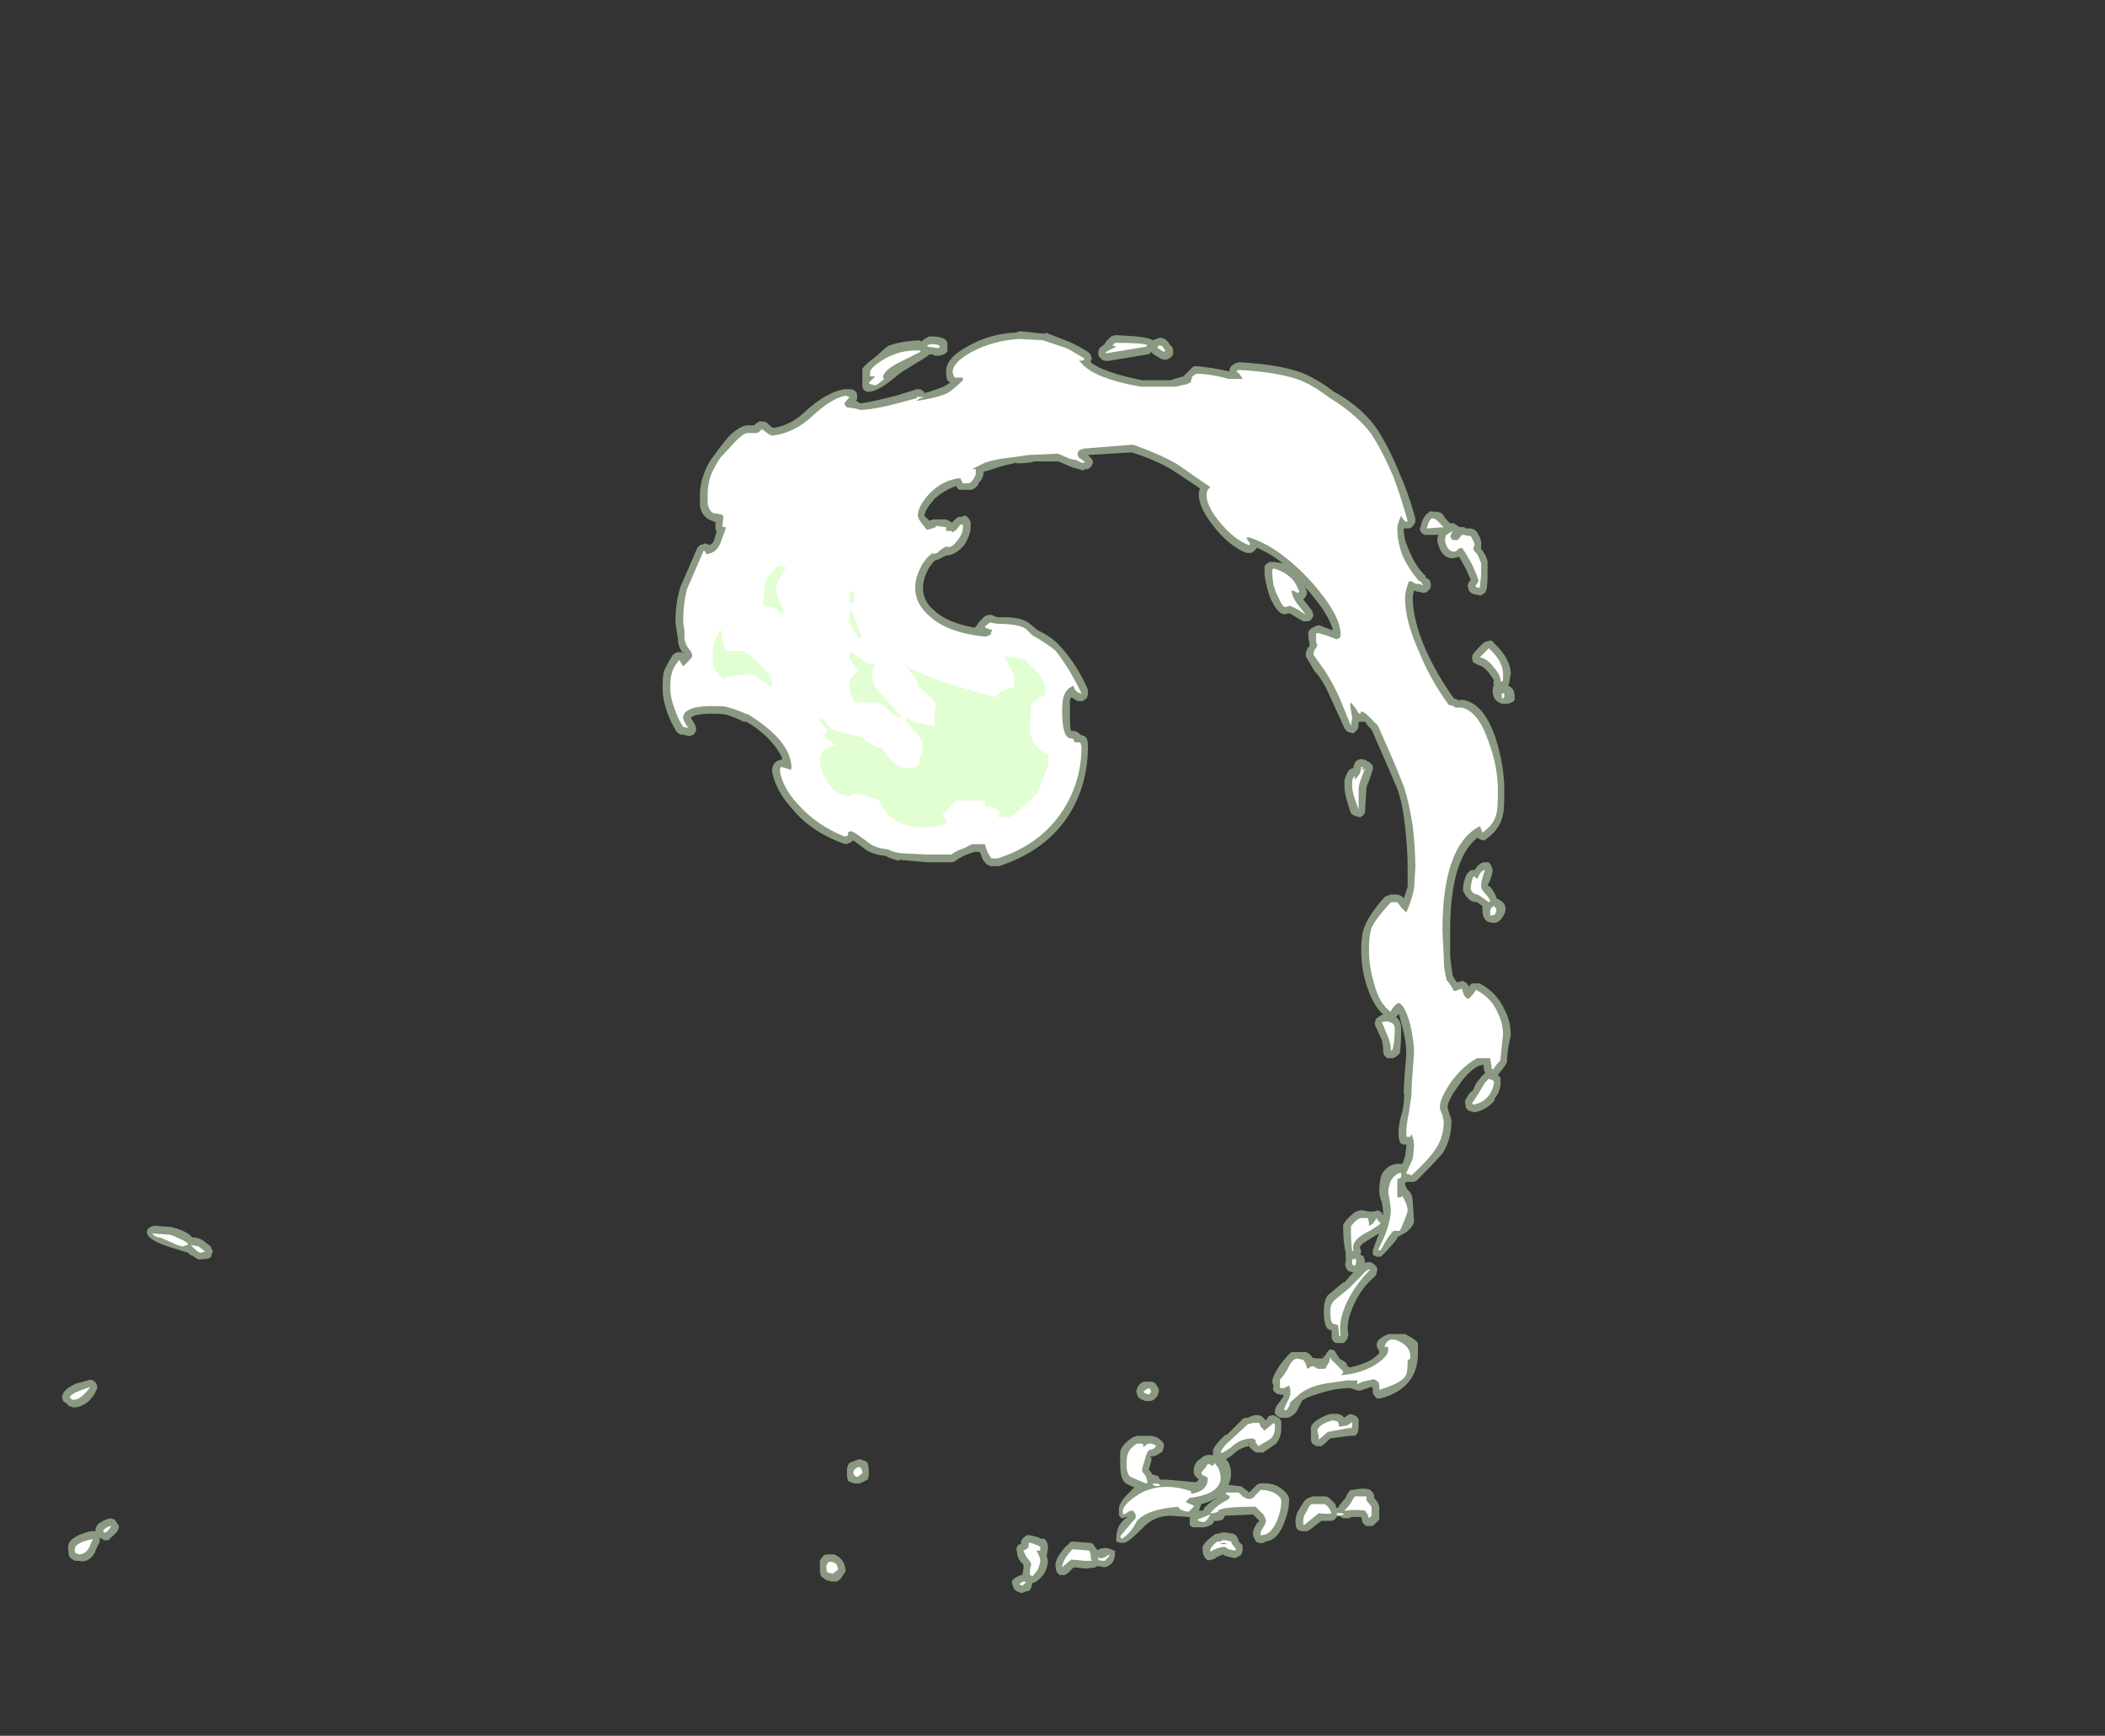 <?xml version="1.0" encoding="UTF-8" standalone="no"?>
<svg xmlns:ffdec="https://www.free-decompiler.com/flash" xmlns:xlink="http://www.w3.org/1999/xlink" ffdec:objectType="frame" height="471.35px" width="571.55px" xmlns="http://www.w3.org/2000/svg">
  <rect width="100%" height="100%" fill="#333333" stroke="none"/>
  <g transform="matrix(1.0, 0.0, 0.0, 1.0, 201.25, 410.2)">
    <use ffdec:characterId="1555" height="48.95" transform="matrix(7.0, 0.0, 0.0, 7.0, -184.45, -320.25)" width="56.35" xlink:href="#shape0"/>
  </g>
  <defs>
    <g id="shape0" transform="matrix(1.0, 0.0, 0.0, 1.0, 26.35, 45.75)">
      <path d="M28.95 -36.75 L28.95 -36.3 Q28.95 -35.85 28.9 -35.7 L28.85 -35.6 Q28.75 -35.55 28.7 -35.5 L28.4 -35.55 Q28.2 -35.65 28.2 -35.8 28.15 -35.9 28.25 -36.05 L28.3 -36.1 28.1 -36.55 27.85 -37.0 27.65 -36.95 Q27.3 -36.9 27.1 -37.3 27.0 -37.55 27.0 -37.65 27.0 -37.75 27.05 -37.85 L26.5 -37.85 Q26.4 -37.9 26.35 -38.0 26.3 -38.1 26.35 -38.15 26.45 -38.6 26.65 -38.7 26.7 -38.8 26.8 -38.75 L27.0 -38.75 27.15 -38.7 27.25 -38.6 27.3 -38.5 27.5 -38.3 27.65 -38.3 Q27.7 -38.25 27.8 -38.2 L27.85 -38.15 Q27.95 -38.15 28.05 -38.15 L28.1 -38.1 28.3 -38.1 28.45 -38.05 28.55 -37.95 Q28.75 -37.6 28.7 -37.45 L28.7 -37.3 28.75 -37.25 Q28.95 -36.95 28.95 -36.8 L28.95 -36.75 M25.55 -40.2 Q25.85 -39.55 26.15 -38.5 L26.15 -38.35 26.1 -38.25 26.05 -38.2 Q26.0 -38.1 25.85 -38.1 L25.7 -38.1 25.7 -38.05 Q25.7 -37.65 25.95 -37.15 26.15 -36.65 26.55 -36.25 L26.55 -36.2 26.7 -36.1 Q26.75 -36.0 26.75 -35.9 26.75 -35.75 26.65 -35.7 26.6 -35.6 26.45 -35.6 L26.25 -35.65 26.2 -35.65 26.1 -35.7 Q26.05 -35.5 26.05 -35.4 26.05 -34.55 26.55 -33.4 27.0 -32.4 27.65 -31.5 27.75 -31.5 27.85 -31.4 L27.85 -31.45 28.0 -31.45 Q28.85 -31.3 29.3 -29.85 29.6 -28.85 29.6 -27.95 29.6 -27.2 29.55 -27.0 29.45 -26.45 28.9 -26.05 28.85 -26.0 28.75 -26.0 28.65 -26.05 28.55 -26.1 27.5 -25.25 27.5 -22.5 L27.5 -21.5 Q27.55 -21.05 27.6 -20.75 L27.75 -20.5 27.8 -20.5 28.0 -20.55 28.15 -20.45 28.25 -20.3 28.25 -20.35 Q28.3 -20.45 28.4 -20.45 L28.65 -20.45 Q29.3 -20.1 29.6 -19.45 29.85 -19.0 29.85 -18.45 L29.75 -17.95 29.7 -17.5 Q29.75 -17.4 29.55 -17.15 L29.35 -16.9 29.45 -16.8 29.45 -16.7 Q29.5 -16.3 29.2 -15.95 L29.25 -15.95 Q28.95 -15.55 28.45 -15.45 L28.25 -15.5 Q28.15 -15.55 28.1 -15.65 L28.1 -15.75 Q28.05 -15.85 28.1 -15.95 28.15 -16.05 28.3 -16.25 L28.35 -16.25 28.45 -16.45 Q28.5 -16.6 28.65 -16.75 28.75 -16.9 28.85 -16.95 L28.85 -17.0 Q28.8 -17.1 28.8 -17.2 L28.8 -17.3 28.6 -17.25 Q28.2 -17.05 27.8 -16.45 27.4 -15.9 27.4 -15.65 L27.45 -15.45 Q27.55 -15.2 27.55 -15.1 27.55 -14.4 27.2 -13.85 26.9 -13.5 26.2 -12.8 L26.1 -12.75 25.8 -12.75 25.75 -12.7 Q25.75 -12.55 25.9 -12.4 26.05 -12.25 26.05 -11.95 L26.1 -11.25 Q26.1 -11.05 25.8 -10.8 L25.45 -10.6 25.45 -10.55 Q25.0 -10.0 24.8 -9.85 L24.65 -9.85 Q24.5 -9.9 24.5 -9.95 L24.5 -10.1 24.7 -10.65 24.75 -10.75 24.65 -10.7 24.25 -10.45 Q24.0 -10.3 24.0 -10.2 L24.05 -10.05 24.05 -10.0 24.0 -9.95 24.15 -9.85 24.2 -9.65 24.2 -9.6 Q24.4 -9.7 24.55 -9.55 L24.65 -9.45 Q24.7 -9.35 24.65 -9.25 24.65 -9.2 24.6 -9.1 24.05 -8.65 23.75 -7.95 23.45 -7.3 23.55 -6.85 23.55 -6.75 23.5 -6.65 23.45 -6.55 23.35 -6.5 L23.1 -6.5 Q23.0 -6.5 22.95 -6.6 22.9 -6.65 22.9 -6.75 L22.9 -7.0 Q22.8 -7.0 22.75 -7.05 22.6 -7.2 22.6 -7.7 22.6 -8.15 22.75 -8.35 L23.35 -8.85 23.4 -8.85 23.75 -9.25 Q23.5 -9.25 23.45 -9.45 23.4 -9.55 23.45 -9.65 23.45 -9.8 23.45 -9.9 23.45 -9.95 23.45 -10.0 23.35 -10.35 23.35 -11.0 23.3 -11.1 23.6 -11.4 23.85 -11.65 24.05 -11.65 L24.1 -11.65 24.35 -11.6 24.55 -11.6 24.7 -11.65 Q24.8 -11.6 24.85 -11.55 L24.9 -11.45 24.9 -11.55 Q24.9 -11.7 24.85 -11.95 24.75 -12.2 24.75 -12.4 24.75 -12.8 24.85 -13.05 25.1 -13.5 25.65 -13.45 L25.75 -13.75 25.8 -14.1 25.8 -14.2 Q25.75 -14.2 25.7 -14.2 25.5 -14.2 25.5 -14.6 L25.5 -14.75 Q25.5 -15.0 25.65 -15.5 25.75 -16.05 25.7 -16.2 25.7 -16.5 25.75 -17.1 L25.8 -17.75 Q25.8 -18.15 25.65 -18.75 L25.5 -19.3 25.5 -19.25 25.4 -19.15 Q25.6 -19.0 25.6 -18.7 25.6 -18.1 25.55 -17.75 L25.45 -17.65 Q25.4 -17.6 25.3 -17.55 L25.05 -17.55 24.95 -17.65 Q24.9 -17.75 24.9 -17.85 24.9 -18.05 24.85 -18.25 L24.6 -18.8 Q24.55 -18.9 24.6 -19.0 24.6 -19.05 24.65 -19.1 L24.8 -19.2 24.9 -19.25 Q24.5 -19.6 24.25 -20.4 24.05 -21.05 24.05 -21.75 24.05 -22.4 24.2 -22.7 24.35 -23.1 24.95 -23.8 L25.05 -23.85 25.2 -23.9 25.45 -23.9 25.6 -23.85 25.7 -23.75 25.85 -24.2 25.85 -24.95 Q25.85 -25.65 25.75 -26.55 25.65 -27.45 25.45 -28.0 L25.15 -28.7 24.45 -30.3 24.3 -30.45 24.2 -30.6 23.95 -30.6 Q23.95 -30.35 23.9 -30.3 L23.75 -30.15 23.55 -30.2 Q23.45 -30.25 23.4 -30.35 L22.9 -31.45 Q22.6 -32.15 22.3 -32.5 L22.25 -32.55 21.95 -33.05 Q21.9 -33.1 21.9 -33.2 21.9 -33.4 22.05 -33.55 L22.05 -33.6 22.0 -33.85 Q22.0 -34.05 22.0 -34.1 L22.05 -34.15 Q22.05 -34.2 22.25 -34.3 L22.4 -34.35 22.8 -34.2 22.95 -34.15 Q22.8 -34.8 21.85 -35.85 L21.85 -35.9 21.95 -35.6 21.9 -35.45 21.8 -35.35 22.15 -34.9 22.2 -34.7 Q22.15 -34.65 22.1 -34.55 22.05 -34.5 21.95 -34.5 L21.8 -34.5 Q21.7 -34.55 21.45 -34.7 L21.3 -34.8 21.2 -34.8 Q20.9 -34.65 20.6 -35.25 20.5 -35.4 20.4 -35.8 20.3 -36.2 20.3 -36.35 20.3 -36.55 20.3 -36.6 20.3 -36.7 20.5 -36.8 L20.7 -36.8 21.0 -36.75 Q20.5 -37.15 20.0 -37.35 19.95 -37.25 19.8 -37.15 L19.6 -37.15 Q18.95 -37.4 18.35 -38.15 17.75 -38.9 17.75 -39.4 17.75 -39.55 17.8 -39.65 L16.75 -40.35 Q16.1 -40.75 15.15 -41.05 L13.45 -40.95 13.55 -40.85 Q13.7 -40.7 13.6 -40.55 13.6 -40.5 13.45 -40.4 L13.35 -40.4 13.25 -40.35 13.1 -40.4 12.9 -40.45 12.65 -40.55 12.3 -40.7 Q11.4 -40.7 11.35 -40.7 11.25 -40.65 11.15 -40.65 10.65 -40.6 10.6 -40.65 10.55 -40.6 10.45 -40.6 10.0 -40.5 9.6 -40.35 L9.4 -40.3 9.4 -40.25 Q9.4 -40.05 9.2 -39.85 L9.2 -39.8 Q9.0 -39.55 8.8 -39.6 L8.45 -39.6 8.35 -39.7 8.35 -39.75 Q7.9 -39.6 7.5 -39.25 7.15 -38.85 7.1 -38.6 L7.3 -38.4 7.45 -38.45 7.95 -38.45 8.15 -38.35 8.15 -38.3 Q8.3 -38.45 8.35 -38.5 L8.45 -38.55 8.55 -38.55 Q8.75 -38.7 8.9 -38.35 L8.9 -38.15 Q8.9 -37.85 8.65 -37.45 8.3 -37.05 7.95 -37.05 L7.65 -36.9 7.5 -36.85 7.3 -36.6 Q7.05 -36.15 7.05 -35.8 7.05 -35.3 7.45 -34.95 7.95 -34.45 9.05 -34.25 L9.15 -34.35 Q9.2 -34.45 9.25 -34.5 L9.45 -34.7 9.6 -34.75 9.7 -34.75 9.95 -34.65 Q10.85 -34.7 11.2 -34.4 L11.5 -34.15 Q12.05 -33.9 12.4 -33.5 13.0 -32.85 13.45 -31.85 L13.45 -31.65 13.4 -31.5 13.35 -31.5 Q13.3 -31.4 13.2 -31.4 L13.05 -31.4 Q12.9 -31.5 12.8 -31.55 L12.75 -31.45 Q12.75 -31.35 12.75 -31.0 12.75 -30.25 12.8 -30.25 13.05 -30.25 13.15 -30.1 L13.3 -30.05 Q13.45 -30.0 13.45 -29.65 13.45 -28.2 12.75 -27.05 11.85 -25.6 10.0 -25.0 L9.65 -25.0 Q9.6 -25.05 9.55 -25.05 9.5 -25.1 9.45 -25.15 9.35 -25.25 9.3 -25.45 L9.25 -25.55 9.05 -25.55 8.75 -25.45 Q8.5 -25.35 8.3 -25.2 8.25 -25.15 8.15 -25.15 L7.2 -25.15 6.1 -25.25 6.15 -25.2 Q5.75 -25.3 5.6 -25.4 5.05 -25.45 4.75 -25.7 L4.35 -26.0 Q4.25 -25.9 4.05 -25.85 L3.9 -25.9 Q2.7 -26.35 2.0 -27.2 1.35 -27.9 1.2 -28.65 L1.2 -28.7 Q1.2 -29.0 1.45 -29.1 L1.6 -29.15 Q1.45 -29.55 1.0 -30.0 0.65 -30.35 0.2 -30.6 L0.1 -30.6 Q-0.4 -30.85 -0.7 -30.9 -1.65 -30.95 -1.9 -30.8 L-1.95 -30.75 -1.8 -30.5 Q-1.75 -30.4 -1.75 -30.3 -1.75 -30.2 -1.85 -30.1 -1.95 -30.05 -2.05 -30.05 L-2.25 -30.1 -2.35 -30.1 -2.5 -30.2 Q-2.75 -30.6 -2.9 -31.05 -3.05 -31.5 -3.05 -31.9 -3.05 -32.35 -3.0 -32.55 -2.9 -32.8 -2.65 -33.2 L-2.5 -33.3 Q-2.4 -33.3 -2.3 -33.3 L-2.2 -33.25 -2.25 -33.3 -2.25 -33.25 Q-2.45 -33.5 -2.45 -33.8 L-2.5 -34.1 -2.55 -34.45 Q-2.55 -35.25 -2.35 -35.85 L-1.7 -37.35 -1.6 -37.45 -1.45 -37.5 Q-1.35 -37.55 -1.25 -37.45 -1.1 -37.5 -1.05 -37.65 L-0.95 -38.0 -1.0 -38.05 -1.0 -38.35 -1.15 -38.4 -1.25 -38.45 Q-1.55 -38.6 -1.6 -39.0 L-1.6 -39.45 Q-1.6 -39.8 -1.45 -40.2 -1.3 -40.65 -1.0 -41.0 -0.65 -41.5 -0.4 -41.75 0.0 -42.1 0.25 -42.1 L0.5 -42.1 0.55 -42.15 Q0.6 -42.2 0.7 -42.25 L0.85 -42.25 Q0.9 -42.25 1.0 -42.2 L1.15 -42.05 1.25 -42.0 Q1.95 -42.1 2.55 -42.7 3.35 -43.4 4.0 -43.5 L4.25 -43.5 Q4.35 -43.5 4.45 -43.4 4.5 -43.35 4.5 -43.2 4.5 -43.1 4.45 -43.05 L4.55 -43.0 4.6 -42.95 Q5.05 -43.0 6.0 -43.25 L6.65 -43.45 6.8 -43.5 6.95 -43.5 7.1 -43.4 7.1 -43.35 7.3 -43.4 Q7.6 -43.5 7.85 -43.6 L8.1 -43.75 8.05 -43.8 Q7.95 -43.85 7.95 -44.15 7.9 -44.7 8.85 -45.2 9.65 -45.65 10.65 -45.7 L10.8 -45.75 11.8 -45.65 11.8 -45.7 12.7 -45.35 Q13.05 -45.2 13.45 -44.95 L13.55 -44.85 13.6 -44.7 13.55 -44.55 Q14.05 -44.15 15.55 -43.85 L16.65 -43.85 16.8 -43.9 17.15 -44.0 17.5 -44.35 Q17.55 -44.4 17.65 -44.4 18.2 -44.35 18.9 -44.2 L18.95 -44.2 Q18.9 -44.35 19.15 -44.5 L19.3 -44.55 Q21.1 -44.45 21.95 -44.05 22.4 -43.85 23.0 -43.4 23.55 -43.1 24.0 -42.7 24.45 -42.3 24.7 -41.9 25.15 -41.2 25.55 -40.2 M27.75 -37.85 L27.75 -37.85 M28.85 -33.7 L29.05 -33.75 Q29.15 -33.75 29.2 -33.65 29.85 -33.05 29.85 -32.45 L29.8 -32.2 Q29.8 -32.1 29.75 -32.0 30.0 -31.9 30.0 -31.6 L30.0 -31.45 Q29.95 -31.35 29.75 -31.3 L29.5 -31.3 Q29.25 -31.4 29.2 -31.55 29.15 -31.65 29.15 -31.8 29.15 -31.95 29.2 -32.05 29.15 -32.1 29.2 -32.2 29.15 -32.3 29.0 -32.5 28.8 -32.75 28.6 -32.8 28.5 -32.85 28.4 -32.9 28.35 -33.0 28.35 -33.1 28.35 -33.2 28.45 -33.3 28.7 -33.6 28.85 -33.7 M23.7 -28.8 L23.75 -28.8 Q23.75 -28.9 23.8 -29.0 23.8 -29.05 23.9 -29.1 23.95 -29.15 24.05 -29.15 L24.1 -29.15 24.25 -29.1 24.3 -29.05 24.35 -29.05 24.5 -28.9 Q24.5 -28.85 24.5 -28.75 L24.35 -28.3 Q24.25 -28.1 24.25 -28.0 L24.2 -27.15 Q24.2 -27.05 24.15 -27.0 24.05 -26.9 24.0 -26.9 L23.8 -26.95 Q23.7 -27.0 23.65 -27.05 23.4 -27.75 23.4 -28.1 23.4 -28.3 23.4 -28.35 23.45 -28.5 23.55 -28.7 23.6 -28.75 23.7 -28.8 M14.35 -45.55 L14.5 -45.6 Q15.8 -45.55 15.95 -45.4 L16.25 -45.5 Q16.4 -45.5 16.55 -45.35 L16.65 -45.2 Q16.75 -45.15 16.75 -45.0 16.8 -44.75 16.5 -44.65 L16.35 -44.65 16.25 -44.7 16.0 -44.85 15.9 -44.95 Q15.85 -44.85 15.75 -44.85 L14.25 -44.6 14.2 -44.6 Q14.05 -44.6 14.0 -44.65 13.85 -44.75 13.85 -44.9 13.85 -45.0 13.9 -45.1 L14.1 -45.25 14.15 -45.35 14.35 -45.55 M5.2 -44.75 L5.65 -45.15 Q6.05 -45.35 6.9 -45.4 L7.0 -45.35 7.1 -45.45 7.3 -45.55 7.35 -45.55 Q8.05 -45.55 8.0 -45.2 L8.0 -45.1 Q8.05 -44.85 7.65 -44.8 L7.5 -44.8 Q7.45 -44.85 7.4 -44.85 L7.3 -44.85 Q7.2 -44.75 6.85 -44.55 L6.2 -44.15 5.7 -43.75 Q5.2 -43.4 4.95 -43.4 4.75 -43.4 4.7 -43.6 L4.7 -43.95 Q4.7 -44.25 4.7 -44.3 4.8 -44.45 5.2 -44.75 M4.6 -2.0 L4.7 -1.95 4.75 -1.95 4.85 -1.9 Q4.95 -1.85 4.95 -1.5 L4.95 -1.4 Q4.95 -1.3 4.9 -1.2 L4.6 -1.05 4.4 -1.05 4.25 -1.1 4.15 -1.15 Q4.1 -1.25 4.1 -1.5 4.1 -1.75 4.2 -1.85 L4.45 -1.95 4.6 -2.0 M15.35 -4.55 Q15.3 -4.65 15.35 -4.7 15.4 -4.9 15.6 -5.0 L15.95 -5.0 16.05 -4.95 16.15 -4.8 16.2 -4.7 16.2 -4.6 16.15 -4.45 Q16.0 -4.25 15.85 -4.25 L15.7 -4.25 Q15.5 -4.3 15.4 -4.4 15.35 -4.5 15.35 -4.55 M16.4 -2.5 L16.35 -2.3 Q16.3 -2.25 16.2 -2.2 16.1 -2.1 15.85 -2.1 15.95 -2.05 15.9 -1.9 L15.8 -1.55 Q15.85 -1.6 15.85 -1.55 L15.95 -1.4 16.15 -1.35 16.2 -1.3 16.25 -1.2 16.5 -1.2 17.65 -1.1 17.75 -1.2 17.6 -1.35 Q17.55 -1.45 17.55 -1.5 17.55 -1.85 17.8 -2.0 18.0 -2.2 18.25 -2.15 L18.3 -2.15 18.3 -2.2 Q18.3 -2.25 18.3 -2.35 18.4 -2.6 18.8 -2.95 L18.85 -2.95 19.45 -3.55 Q19.5 -3.6 19.6 -3.6 L19.65 -3.6 19.75 -3.65 19.9 -3.7 20.1 -3.7 20.2 -3.65 20.35 -3.5 20.45 -3.65 Q20.55 -3.7 20.65 -3.7 L20.85 -3.6 20.9 -3.55 20.95 -3.45 20.95 -3.2 Q20.95 -2.85 20.75 -2.6 L20.25 -2.25 20.05 -2.25 Q19.95 -2.25 19.9 -2.3 19.75 -2.4 19.7 -2.5 19.4 -2.45 19.15 -2.25 18.95 -2.05 18.8 -2.0 19.0 -1.8 19.0 -1.4 19.0 -1.2 18.9 -1.0 L19.3 -0.95 Q19.4 -0.95 19.45 -0.9 L19.65 -0.75 19.7 -0.7 20.0 -1.0 20.1 -1.05 Q20.65 -1.1 20.95 -0.85 21.3 -0.6 21.25 -0.35 21.25 0.0 21.05 0.5 20.8 1.15 20.35 1.2 20.2 1.3 20.1 1.25 19.95 1.25 19.9 1.05 19.85 1.05 19.85 0.85 19.85 0.75 20.0 0.5 L20.1 0.4 19.85 0.15 18.75 0.2 Q18.75 0.4 18.4 0.4 L18.35 0.4 18.3 0.5 Q18.2 0.6 17.95 0.65 L17.55 0.65 Q17.45 0.65 17.4 0.55 L17.4 0.45 Q17.4 0.35 17.4 0.25 L16.65 0.2 Q16.0 0.2 15.55 0.7 15.0 1.25 14.85 1.25 L14.7 1.25 14.55 1.2 14.55 1.05 Q14.55 0.85 14.65 0.6 14.8 0.35 15.0 0.25 L14.95 0.25 14.8 0.3 Q14.7 0.3 14.65 0.15 L14.65 -0.05 Q14.65 -0.3 15.0 -0.65 L15.25 -0.9 Q14.85 -1.05 14.8 -1.2 14.7 -1.4 14.7 -1.75 14.7 -2.2 14.7 -2.3 14.8 -2.6 15.2 -2.85 L15.35 -2.9 15.85 -2.9 Q16.15 -2.9 16.35 -2.65 16.4 -2.6 16.4 -2.5 M22.15 -5.95 Q22.15 -5.9 22.5 -5.9 22.6 -5.9 22.7 -6.1 22.8 -6.25 22.85 -6.25 23.0 -6.25 23.05 -6.15 L23.2 -5.9 23.45 -5.75 23.55 -5.55 23.55 -5.6 23.6 -5.55 Q24.05 -5.65 24.35 -5.8 24.55 -5.9 24.75 -6.1 L24.75 -6.2 Q24.65 -6.3 24.65 -6.45 24.65 -6.65 25.1 -6.85 L25.75 -6.85 Q26.15 -6.65 26.25 -6.5 26.25 -6.4 26.25 -6.1 26.25 -4.75 24.8 -4.35 L24.65 -4.35 Q24.5 -4.5 24.5 -4.6 L24.5 -4.75 24.45 -4.8 24.0 -4.65 Q23.9 -4.65 23.8 -4.7 L23.6 -4.75 Q23.05 -4.75 22.45 -4.55 21.9 -4.4 21.75 -4.25 L21.55 -3.85 Q21.4 -3.65 21.2 -3.6 L20.9 -3.6 20.75 -3.7 Q20.7 -3.75 20.7 -3.8 20.7 -4.0 20.8 -4.1 L21.05 -4.45 21.0 -4.45 21.05 -4.5 20.95 -4.5 Q20.75 -4.5 20.65 -4.65 20.6 -4.75 20.65 -4.8 L20.65 -4.85 Q20.6 -4.95 20.6 -5.0 20.6 -5.2 20.9 -5.65 21.25 -6.1 21.35 -6.15 L21.9 -6.15 Q22.05 -6.1 22.15 -5.95 M22.55 -6.0 L22.6 -6.05 22.55 -5.95 22.55 -6.0 M22.95 -3.75 L23.15 -3.75 23.3 -3.7 23.4 -3.6 23.45 -3.65 Q23.65 -3.8 23.75 -3.7 23.85 -3.7 23.95 -3.55 23.95 -3.5 23.95 -3.3 23.95 -2.9 23.75 -2.9 L23.6 -2.9 22.85 -2.8 Q22.5 -2.45 22.45 -2.5 L22.3 -2.5 22.15 -2.6 Q22.1 -2.7 22.1 -2.75 L22.1 -2.85 Q22.1 -2.95 22.1 -3.1 22.05 -3.35 22.4 -3.55 22.65 -3.7 22.85 -3.75 L22.95 -3.75 M19.7 -2.55 L19.7 -2.6 19.65 -2.6 19.7 -2.55 M17.95 -0.1 Q18.15 -0.3 18.45 -0.5 L18.5 -0.55 Q18.25 -0.35 17.85 -0.25 L17.75 0.0 17.9 0.0 17.95 -0.05 17.95 -0.1 M21.7 -0.15 Q21.9 -0.5 22.05 -0.5 L22.15 -0.55 22.65 -0.55 Q22.75 -0.55 22.85 -0.45 L23.05 -0.25 23.05 -0.2 23.1 -0.1 23.15 -0.1 23.2 -0.2 23.45 -0.5 Q23.55 -0.75 23.65 -0.8 L23.7 -0.8 Q24.2 -0.9 24.4 -0.8 L24.5 -0.7 24.55 -0.6 24.55 -0.5 24.7 -0.3 24.75 -0.15 24.75 0.35 24.55 0.55 Q24.5 0.6 24.4 0.6 L24.25 0.6 Q24.15 0.55 24.1 0.45 L24.05 0.25 Q23.8 0.25 23.65 0.25 L23.6 0.3 23.4 0.3 Q23.3 0.3 23.2 0.2 L23.15 0.2 23.05 0.3 Q23.05 0.35 22.9 0.4 22.75 0.4 22.5 0.4 L22.05 0.75 21.95 0.8 21.8 0.8 Q21.7 0.8 21.6 0.75 21.5 0.7 21.5 0.4 21.5 0.15 21.7 -0.15 M29.15 -24.85 Q29.15 -24.75 29.05 -24.45 L28.95 -24.25 29.05 -24.2 Q29.25 -23.95 29.3 -23.75 29.65 -23.6 29.65 -23.35 29.65 -23.2 29.55 -23.05 29.4 -22.8 29.2 -22.8 28.75 -22.8 28.75 -23.3 L28.75 -23.45 28.55 -23.6 Q28.3 -23.6 28.15 -23.8 L28.1 -23.85 28.05 -23.95 Q28.0 -24.0 28.0 -24.1 28.0 -24.4 28.15 -24.7 L28.25 -24.8 Q28.3 -24.85 28.4 -24.85 L28.45 -24.85 Q28.6 -25.1 28.8 -25.15 L29.0 -25.15 29.1 -25.0 29.15 -24.85 M29.0 -22.8 Q28.95 -22.8 28.9 -22.85 L29.0 -22.8 M19.25 1.05 L19.3 1.15 19.3 1.2 19.45 1.35 Q19.45 1.45 19.45 1.55 L19.4 1.7 19.35 1.75 19.15 1.85 Q18.9 1.8 18.75 1.75 L18.7 1.7 18.45 1.8 Q18.35 1.9 18.25 1.9 18.05 2.0 17.95 1.75 17.9 1.7 17.9 1.5 17.85 1.35 18.15 1.1 L18.4 0.9 18.5 0.9 18.65 0.85 18.8 0.85 19.1 0.9 Q19.2 0.95 19.25 1.05 M14.5 1.55 L14.5 1.65 Q14.5 2.1 14.1 2.2 L13.8 2.15 13.75 2.2 13.35 2.25 12.9 2.2 12.7 2.4 Q12.65 2.45 12.55 2.5 L12.35 2.5 12.25 2.4 Q12.2 2.3 12.2 2.2 12.15 2.0 12.35 1.7 12.55 1.4 12.7 1.3 12.75 1.2 12.85 1.2 L13.5 1.25 Q13.6 1.25 13.65 1.3 L13.75 1.45 13.8 1.5 13.8 1.55 Q14.1 1.35 14.45 1.55 L14.5 1.55 M11.85 1.75 L11.9 1.95 Q11.9 2.15 11.75 2.45 11.55 2.7 11.45 2.75 L11.35 2.8 11.3 2.8 11.25 3.0 11.2 3.05 11.2 3.1 11.0 3.15 10.9 3.2 Q10.6 3.15 10.55 2.95 10.5 2.85 10.5 2.75 10.55 2.65 10.65 2.6 10.8 2.5 10.9 2.5 L10.95 2.25 10.95 2.1 10.9 2.05 Q10.7 1.85 10.7 1.6 10.65 1.5 10.7 1.4 10.75 1.3 10.85 1.3 L10.85 1.25 Q10.85 1.15 10.95 1.05 11.0 1.0 11.1 0.95 11.25 0.95 11.55 1.05 L11.65 1.1 Q11.75 1.05 11.85 1.2 L11.9 1.35 11.9 1.45 11.85 1.75 M3.6 1.7 Q4.0 1.85 4.05 2.3 4.05 2.4 3.95 2.5 3.85 2.7 3.7 2.75 L3.5 2.75 3.3 2.7 3.1 2.55 Q3.05 2.45 3.05 2.15 L3.05 2.0 Q3.05 1.9 3.15 1.8 3.2 1.7 3.35 1.7 L3.6 1.7 M-25.0 -4.7 Q-25.1 -4.45 -25.3 -4.25 -25.6 -4.0 -25.9 -4.0 L-26.05 -4.05 -26.1 -4.05 -26.1 -4.1 -26.3 -4.25 -26.35 -4.4 -26.3 -4.55 Q-26.2 -4.75 -25.75 -4.95 L-25.7 -4.95 -25.35 -5.05 Q-25.25 -5.1 -25.15 -5.05 -25.05 -5.0 -25.0 -4.9 -24.95 -4.8 -25.0 -4.7 M-22.75 -11.05 L-22.1 -11.0 Q-21.5 -10.85 -21.3 -10.6 -21.1 -10.6 -20.9 -10.5 L-20.65 -10.3 Q-20.55 -10.25 -20.55 -10.15 L-20.5 -10.1 Q-20.5 -10.0 -20.55 -9.9 -20.55 -9.75 -20.95 -9.75 -21.05 -9.7 -21.3 -9.9 L-21.35 -9.9 -21.45 -10.0 Q-22.1 -10.2 -22.4 -10.3 -23.05 -10.55 -23.05 -10.8 -23.05 -11.0 -22.75 -11.05 M-22.85 -10.4 L-22.85 -10.4 M-22.55 -10.3 L-22.55 -10.3 M-24.3 0.35 L-24.2 0.5 Q-24.0 0.7 -24.45 1.05 -24.5 1.1 -24.55 1.15 L-24.75 1.15 -24.75 1.1 -24.8 1.1 -24.9 1.05 Q-24.85 1.15 -24.9 1.25 L-25.05 1.55 -25.05 1.6 Q-25.3 2.05 -25.7 1.95 L-25.85 1.95 -26.0 1.85 Q-26.1 1.8 -26.1 1.5 -26.2 1.05 -25.25 0.8 L-25.05 0.8 Q-25.05 0.7 -25.0 0.6 -24.95 0.5 -24.75 0.4 -24.55 0.3 -24.45 0.3 L-24.3 0.35" fill="#e1ffd2" fill-opacity="0.502" fill-rule="evenodd" stroke="none"/>
      <path d="M25.3 -40.1 Q25.55 -39.45 25.85 -38.4 L25.8 -38.35 Q25.65 -38.45 25.6 -38.6 25.55 -38.5 25.5 -38.35 25.45 -38.2 25.45 -38.05 25.45 -37.6 25.65 -37.05 25.9 -36.5 26.3 -36.05 L26.35 -36.05 26.45 -35.9 Q26.4 -35.9 26.3 -35.95 L26.2 -35.95 Q26.15 -35.95 26.0 -36.05 L25.9 -36.05 Q25.75 -35.65 25.75 -35.4 25.75 -34.5 26.3 -33.3 26.75 -32.2 27.45 -31.25 27.6 -31.25 27.7 -31.15 L27.95 -31.15 Q28.6 -31.0 29.0 -29.8 29.35 -28.85 29.35 -27.95 29.35 -27.25 29.3 -27.05 29.2 -26.6 28.75 -26.3 L28.7 -26.45 28.65 -26.55 Q27.2 -25.8 27.2 -22.5 L27.25 -21.5 Q27.25 -21.0 27.35 -20.65 L27.35 -20.6 Q27.55 -20.35 27.65 -20.15 27.7 -20.15 27.95 -20.25 L28.0 -20.1 Q28.05 -19.9 28.2 -19.85 28.35 -19.95 28.5 -20.2 29.1 -19.9 29.35 -19.3 29.55 -18.9 29.55 -18.45 L29.5 -18.0 29.45 -17.5 Q29.45 -17.45 29.3 -17.3 L29.15 -17.1 Q29.1 -17.15 29.1 -17.25 L29.05 -17.55 28.55 -17.55 Q28.05 -17.3 27.55 -16.65 27.1 -16.0 27.1 -15.65 27.1 -15.55 27.2 -15.35 L27.25 -15.1 Q27.25 -14.5 26.95 -14.05 26.7 -13.65 26.0 -13.0 L25.9 -13.05 Q25.8 -13.05 25.8 -13.1 L26.05 -13.65 26.1 -14.1 Q26.1 -14.4 26.0 -14.6 L25.95 -14.5 25.8 -14.5 25.8 -14.7 Q25.8 -14.95 25.9 -15.45 26.0 -16.05 26.0 -16.2 26.0 -16.5 26.05 -17.1 L26.1 -17.75 Q26.1 -18.2 25.95 -18.85 25.75 -19.6 25.5 -19.7 25.25 -19.55 25.2 -19.35 24.75 -19.65 24.55 -20.45 24.35 -21.1 24.35 -21.75 24.35 -22.3 24.45 -22.6 24.6 -22.95 25.2 -23.6 L25.45 -23.6 25.6 -23.4 25.8 -23.2 Q26.05 -23.8 26.1 -24.15 L26.15 -24.95 Q26.15 -25.65 26.05 -26.55 25.9 -27.5 25.7 -28.1 L25.4 -28.85 24.7 -30.45 24.35 -30.8 Q24.15 -31.0 24.05 -31.0 L24.0 -30.9 Q23.95 -30.9 23.85 -31.1 L23.65 -31.35 Q23.6 -31.25 23.65 -31.05 L23.7 -30.75 23.65 -30.45 23.2 -31.55 Q22.85 -32.3 22.55 -32.7 L22.2 -33.2 Q22.2 -33.3 22.25 -33.4 L22.35 -33.55 22.3 -33.7 Q22.3 -33.75 22.3 -33.85 L22.3 -34.0 22.35 -34.05 22.7 -33.95 Q22.95 -33.85 23.1 -33.8 L23.2 -33.85 Q23.25 -33.85 23.25 -34.0 23.25 -34.75 22.1 -36.05 20.85 -37.4 19.7 -37.75 L19.6 -37.75 Q19.6 -37.7 19.75 -37.5 L19.7 -37.45 Q19.15 -37.65 18.6 -38.3 18.05 -38.95 18.05 -39.4 18.05 -39.6 18.2 -39.7 L16.9 -40.6 Q16.2 -41.0 15.2 -41.35 L13.3 -41.2 Q13.05 -41.15 13.05 -41.0 13.05 -40.9 13.1 -40.85 L13.3 -40.7 Q13.4 -40.65 13.25 -40.65 L13.2 -40.65 13.0 -40.75 12.75 -40.8 12.3 -41.0 11.15 -40.95 10.45 -40.85 Q9.9 -40.8 9.45 -40.65 L8.95 -40.4 9.1 -40.4 9.1 -40.25 Q9.1 -40.15 9.0 -40.0 8.9 -39.85 8.8 -39.85 L8.6 -39.85 8.5 -40.05 Q7.85 -40.0 7.3 -39.45 6.85 -38.95 6.85 -38.6 6.85 -38.5 7.0 -38.3 L7.2 -38.05 Q7.25 -38.05 7.4 -38.1 L7.55 -38.15 7.55 -38.2 7.95 -38.15 7.95 -38.0 8.15 -38.0 8.2 -37.95 8.35 -38.05 8.5 -38.25 8.6 -38.25 Q8.6 -38.3 8.6 -38.15 8.6 -37.9 8.4 -37.65 8.15 -37.3 7.95 -37.4 7.75 -37.3 7.6 -37.15 L7.4 -37.1 7.5 -37.2 Q7.25 -37.05 7.05 -36.75 6.75 -36.25 6.75 -35.8 6.75 -35.2 7.25 -34.75 7.95 -34.05 9.5 -33.9 L9.7 -34.0 Q9.65 -34.05 9.75 -34.15 L9.6 -34.2 Q9.45 -34.25 9.45 -34.3 L9.65 -34.45 9.95 -34.4 Q10.75 -34.4 11.05 -34.2 L11.3 -33.95 Q11.85 -33.65 12.2 -33.35 12.75 -32.65 13.2 -31.7 L13.15 -31.7 Q12.9 -31.8 12.9 -32.0 12.6 -31.9 12.5 -31.55 12.45 -31.4 12.45 -31.0 12.45 -29.95 12.8 -29.95 12.9 -29.95 12.9 -29.9 12.9 -29.8 13.0 -29.8 L13.15 -29.8 13.2 -29.65 Q13.2 -28.3 12.5 -27.2 11.65 -25.85 9.95 -25.3 L9.7 -25.3 9.55 -25.55 9.45 -25.85 8.95 -25.85 8.65 -25.7 Q8.35 -25.6 8.15 -25.45 L7.2 -25.45 6.2 -25.5 Q5.85 -25.55 5.7 -25.65 5.2 -25.7 4.95 -25.9 4.5 -26.25 4.3 -26.35 4.1 -26.35 4.15 -26.25 4.15 -26.15 4.0 -26.15 2.9 -26.6 2.2 -27.4 1.6 -28.05 1.5 -28.7 1.5 -28.8 1.55 -28.85 L1.9 -28.75 1.9 -28.7 1.95 -28.8 Q1.95 -29.5 1.2 -30.2 0.75 -30.6 0.25 -30.9 L0.2 -30.9 Q-0.35 -31.15 -0.7 -31.2 -1.75 -31.25 -2.05 -31.05 -2.25 -30.95 -2.25 -30.75 -2.25 -30.65 -2.05 -30.35 L-2.2 -30.4 -2.25 -30.4 Q-2.45 -30.7 -2.6 -31.15 -2.75 -31.55 -2.75 -31.9 -2.75 -32.3 -2.7 -32.45 -2.65 -32.7 -2.4 -33.0 L-2.25 -32.75 -2.05 -32.95 Q-1.9 -33.1 -1.9 -33.15 -1.9 -33.3 -2.05 -33.45 -2.15 -33.6 -2.2 -33.8 L-2.2 -34.15 -2.25 -34.45 Q-2.25 -35.2 -2.1 -35.75 -1.95 -36.1 -1.45 -37.25 L-1.4 -37.2 -1.35 -37.1 Q-0.95 -37.15 -0.8 -37.55 L-0.6 -38.1 -0.6 -38.15 -0.7 -38.15 Q-0.75 -38.15 -0.7 -38.45 L-0.7 -38.6 Q-0.75 -38.65 -1.1 -38.7 -1.25 -38.8 -1.3 -39.05 L-1.3 -39.45 Q-1.3 -39.75 -1.2 -40.1 -1.05 -40.5 -0.8 -40.85 L-0.2 -41.5 Q0.1 -41.8 0.25 -41.8 L0.55 -41.8 Q0.65 -41.8 0.7 -41.85 L0.8 -41.95 0.95 -41.85 Q1.05 -41.75 1.2 -41.7 2.05 -41.8 2.75 -42.45 3.5 -43.15 4.05 -43.25 L4.2 -43.2 4.0 -42.95 Q4.0 -42.9 4.1 -42.8 L4.45 -42.75 4.6 -42.7 Q5.1 -42.7 6.05 -42.95 L6.8 -43.15 6.85 -43.25 6.85 -43.2 7.1 -43.2 Q7.05 -43.2 6.85 -43.1 L6.8 -43.05 Q7.55 -43.15 8.0 -43.35 8.25 -43.5 8.6 -43.85 L8.6 -43.95 8.3 -43.95 8.25 -44.0 8.2 -44.15 Q8.2 -44.55 8.95 -44.95 9.8 -45.4 10.8 -45.45 L11.7 -45.4 12.6 -45.1 Q12.9 -44.95 13.3 -44.7 L13.3 -44.65 13.2 -44.6 13.1 -44.65 Q13.5 -43.95 15.5 -43.6 L16.85 -43.6 17.3 -43.7 17.4 -43.75 Q17.45 -43.75 17.45 -43.85 L17.5 -44.0 17.65 -44.1 Q18.2 -44.1 18.9 -43.9 L19.45 -43.9 Q19.35 -44.1 19.2 -44.2 L19.3 -44.25 Q21.0 -44.15 21.8 -43.8 22.25 -43.6 22.85 -43.15 23.35 -42.85 23.8 -42.45 24.2 -42.1 24.45 -41.75 24.9 -41.05 25.3 -40.1 M28.0 -37.85 L28.3 -37.8 Q28.45 -37.55 28.45 -37.45 28.4 -37.4 28.4 -37.3 28.4 -37.25 28.55 -37.1 28.65 -36.9 28.7 -36.75 L28.7 -36.3 28.65 -35.8 Q28.45 -35.8 28.5 -35.9 L28.6 -36.05 Q28.6 -36.15 28.35 -36.7 28.05 -37.25 27.95 -37.35 L27.8 -37.3 Q27.75 -37.2 27.65 -37.2 27.45 -37.2 27.35 -37.45 27.3 -37.6 27.3 -37.65 27.3 -37.75 27.35 -37.85 L27.6 -38.0 27.5 -37.8 27.55 -37.7 27.6 -37.65 27.8 -37.65 27.95 -37.85 28.0 -37.85 M26.95 -38.45 Q27.0 -38.4 27.1 -38.3 L27.25 -38.15 26.6 -38.1 Q26.65 -38.4 26.8 -38.5 L26.95 -38.45 M23.8 -28.5 L23.8 -28.35 Q23.9 -28.45 24.0 -28.6 24.05 -28.75 24.05 -28.85 L24.1 -28.85 24.1 -28.7 24.2 -28.8 24.05 -28.4 Q23.95 -28.15 23.95 -28.0 L23.95 -27.2 Q23.7 -27.8 23.7 -28.1 L23.7 -28.3 Q23.7 -28.4 23.8 -28.5 M29.55 -32.2 L29.45 -32.15 Q29.5 -32.35 29.2 -32.7 28.95 -33.05 28.65 -33.1 L29.0 -33.45 Q29.55 -32.95 29.55 -32.45 L29.55 -32.2 M29.6 -31.55 L29.55 -31.5 Q29.5 -31.5 29.5 -31.6 L29.5 -31.7 29.6 -31.7 29.6 -31.55 M14.25 -45.0 L14.55 -45.15 14.4 -45.2 14.5 -45.3 Q15.7 -45.3 15.75 -45.2 L15.7 -45.15 14.2 -44.9 Q14.05 -44.9 14.25 -45.0 M16.35 -45.15 L16.45 -45.0 16.4 -44.95 16.15 -45.1 Q16.15 -45.15 16.2 -45.2 16.3 -45.2 16.35 -45.15 M5.55 -43.9 Q5.25 -43.65 5.2 -43.65 L5.0 -43.7 4.95 -43.75 5.2 -44.0 5.0 -44.0 5.0 -44.15 Q5.0 -44.35 5.6 -44.7 6.25 -45.05 6.95 -45.0 L6.95 -44.95 6.05 -44.5 Q5.5 -44.2 5.5 -43.95 L5.55 -43.9 M7.7 -45.15 Q7.7 -45.1 7.6 -45.1 L7.25 -45.15 7.2 -45.2 7.35 -45.25 Q7.7 -45.25 7.7 -45.15 M20.65 -36.55 Q21.15 -36.4 21.4 -36.1 21.5 -36.0 21.65 -35.65 L21.6 -35.6 Q21.55 -35.6 21.5 -35.65 L21.35 -35.7 Q21.35 -35.5 21.55 -35.2 L21.9 -34.75 21.6 -34.95 21.3 -35.1 21.1 -35.05 Q21.0 -35.05 20.85 -35.4 20.75 -35.55 20.65 -35.9 20.6 -36.2 20.6 -36.35 L20.6 -36.5 20.65 -36.55 M4.65 -1.65 L4.7 -1.5 4.7 -1.45 4.5 -1.3 4.4 -1.35 Q4.35 -1.4 4.35 -1.5 L4.4 -1.6 4.55 -1.7 4.65 -1.65 M22.85 -7.7 Q22.85 -8.0 23.0 -8.15 L23.55 -8.6 24.0 -9.05 Q24.3 -9.4 24.4 -9.35 23.85 -8.8 23.5 -8.1 23.15 -7.35 23.25 -6.8 L23.2 -6.75 23.15 -7.2 22.95 -7.25 Q22.85 -7.35 22.85 -7.7 M15.7 -4.7 L15.85 -4.75 15.9 -4.6 15.8 -4.5 Q15.65 -4.55 15.6 -4.6 L15.7 -4.7 M16.0 -2.4 L15.85 -2.35 Q15.75 -2.35 15.65 -1.95 15.55 -1.65 15.55 -1.55 15.55 -1.5 15.65 -1.4 15.75 -1.25 15.75 -1.1 15.75 -1.05 15.7 -1.05 15.6 -1.1 15.35 -1.2 15.1 -1.3 15.05 -1.35 14.95 -1.5 14.95 -1.75 14.95 -2.1 15.0 -2.2 15.05 -2.4 15.35 -2.6 L15.55 -2.6 15.6 -2.55 15.6 -2.45 15.65 -2.5 Q15.75 -2.6 15.85 -2.6 16.0 -2.6 16.1 -2.5 L16.0 -2.4 M16.0 -1.05 Q16.2 -1.05 16.25 -1.0 L16.2 -0.95 16.1 -0.95 15.95 -1.0 16.0 -1.05 M17.3 -0.8 L17.45 -0.75 Q17.45 -0.8 17.45 -0.65 18.1 -0.75 18.1 -1.25 18.1 -1.3 17.95 -1.35 17.85 -1.4 17.85 -1.45 17.85 -1.5 18.0 -1.65 18.1 -1.85 18.15 -1.8 L18.25 -1.75 Q18.3 -1.7 18.35 -1.85 18.5 -1.7 18.55 -1.55 L18.6 -1.3 Q18.6 -0.65 17.45 -0.5 L17.4 -0.5 17.25 -0.35 Q17.25 -0.3 17.55 -0.2 L17.55 -0.15 17.35 0.05 Q17.0 0.0 16.95 -0.15 15.75 -0.05 15.35 0.4 15.1 0.9 14.75 1.1 L14.7 1.0 14.95 0.7 Q15.15 0.45 15.3 0.3 L15.3 0.15 15.2 0.0 Q15.1 0.0 15.0 0.05 L14.95 0.1 14.85 0.15 Q14.8 0.15 14.8 0.05 14.8 -0.25 15.45 -0.65 16.25 -1.1 17.3 -0.8 M21.95 -5.5 L22.05 -5.55 Q22.1 -5.6 22.2 -5.6 L22.35 -5.5 22.65 -5.5 22.8 -5.75 22.85 -5.95 22.9 -5.85 23.35 -5.4 Q23.35 -5.3 23.25 -5.25 23.95 -5.3 24.5 -5.6 25.1 -5.95 25.1 -6.25 25.1 -6.4 25.0 -6.35 L24.95 -6.35 Q25.1 -6.8 25.55 -6.55 25.95 -6.35 25.95 -6.0 L25.95 -5.9 25.9 -5.85 25.85 -5.85 25.85 -5.75 Q25.85 -5.3 25.75 -5.2 25.6 -4.95 24.8 -4.7 24.75 -4.6 24.75 -4.85 24.75 -4.95 24.7 -5.0 L24.55 -5.1 24.1 -5.0 23.9 -4.9 23.9 -5.05 23.5 -5.05 22.8 -4.95 Q22.1 -4.85 21.7 -4.55 L21.35 -4.25 21.3 -4.2 Q21.25 -4.0 21.15 -3.9 L21.05 -3.9 21.1 -4.05 21.2 -4.25 Q21.3 -4.45 21.3 -4.55 L21.3 -4.7 21.25 -4.85 21.05 -4.75 20.9 -4.75 20.9 -5.1 Q21.0 -5.15 21.2 -5.5 21.35 -5.85 21.55 -5.9 L21.8 -5.85 21.9 -5.7 21.95 -5.5 M20.15 -3.25 L20.3 -3.1 20.65 -3.4 20.7 -3.35 20.7 -3.2 Q20.7 -2.95 20.55 -2.8 20.5 -2.75 20.05 -2.5 20.0 -2.6 19.95 -2.65 L19.95 -2.75 Q19.9 -2.75 19.85 -2.8 19.35 -2.8 19.0 -2.45 18.65 -2.2 18.6 -2.25 18.65 -2.45 19.0 -2.75 L19.65 -3.35 19.85 -3.4 20.1 -3.4 20.15 -3.25 M18.85 -0.6 Q18.8 -0.65 18.8 -0.7 L19.3 -0.7 19.45 -0.55 Q19.6 -0.45 19.7 -0.45 19.85 -0.45 19.95 -0.6 L20.15 -0.8 Q20.55 -0.8 20.8 -0.6 20.95 -0.5 20.95 -0.35 20.95 -0.05 20.8 0.35 20.55 0.95 20.2 0.95 20.15 1.05 20.15 0.85 20.15 0.8 20.25 0.65 20.35 0.5 20.35 0.4 20.35 0.3 20.25 0.15 L19.95 -0.15 Q18.65 -0.15 18.5 0.0 L18.5 0.05 18.3 0.1 18.2 0.1 Q18.35 -0.1 18.65 -0.3 18.95 -0.45 18.95 -0.5 18.95 -0.6 18.85 -0.6 M22.95 -3.5 L23.15 -3.45 23.2 -3.25 23.5 -3.3 23.65 -3.4 Q23.7 -3.5 23.7 -3.3 23.7 -3.2 23.65 -3.2 L23.55 -3.2 22.75 -3.05 22.4 -2.75 22.4 -2.9 22.35 -3.1 Q22.35 -3.2 22.55 -3.35 22.75 -3.45 22.95 -3.5 M22.65 -0.25 L22.8 -0.1 22.9 0.1 Q22.8 0.15 22.4 0.1 L21.85 0.55 21.8 0.55 21.8 0.4 Q21.8 0.2 21.95 0.0 22.05 -0.25 22.15 -0.25 L22.65 -0.25 M29.0 -23.6 L28.65 -23.85 28.55 -23.9 Q28.45 -23.9 28.35 -24.0 L28.3 -24.1 Q28.3 -24.35 28.4 -24.6 L28.5 -24.55 28.55 -24.5 28.65 -24.7 Q28.75 -24.85 28.85 -24.85 L28.75 -24.55 Q28.7 -24.35 28.7 -24.25 28.7 -24.1 28.8 -24.0 29.0 -23.8 29.05 -23.65 L29.0 -23.6 M29.05 -23.2 Q29.05 -23.4 29.2 -23.45 L29.25 -23.4 29.3 -23.3 29.25 -23.15 29.2 -23.1 29.1 -23.1 29.1 -23.05 Q29.05 -23.05 29.05 -23.2 M25.15 -18.95 Q25.35 -18.9 25.35 -18.7 25.35 -18.15 25.25 -17.85 L25.2 -17.85 Q25.2 -18.1 25.1 -18.35 L24.85 -18.95 Q25.05 -19.0 25.15 -18.95 M28.7 -16.35 L28.85 -16.6 29.0 -16.75 Q29.15 -16.7 29.2 -16.65 29.2 -16.4 29.0 -16.1 28.75 -15.8 28.4 -15.75 L28.35 -15.8 28.55 -16.1 28.7 -16.35 M25.45 -12.85 L25.45 -12.15 25.55 -12.15 Q25.6 -12.15 25.65 -12.2 25.85 -11.85 25.85 -11.65 25.85 -11.55 25.7 -11.2 L25.55 -10.85 25.3 -10.85 Q25.15 -10.7 25.0 -10.45 L24.8 -10.1 24.7 -10.1 Q24.95 -10.6 25.05 -10.9 25.2 -11.35 25.2 -11.7 L25.15 -12.05 Q25.1 -12.3 25.1 -12.35 25.1 -12.55 25.2 -12.8 25.4 -13.1 25.6 -13.1 25.6 -13.2 25.6 -13.0 25.6 -12.9 25.55 -12.9 L25.45 -12.85 M23.8 -11.2 Q23.95 -11.35 24.05 -11.35 L24.3 -11.35 Q24.35 -11.25 24.35 -11.1 L24.35 -11.05 Q24.5 -11.1 24.55 -11.2 L24.65 -11.35 24.7 -11.25 24.8 -11.15 Q24.75 -11.05 24.1 -10.7 23.65 -10.4 23.75 -10.1 L23.7 -10.05 Q23.65 -10.4 23.65 -11.0 23.65 -11.05 23.8 -11.2 M23.85 -9.65 Q23.85 -9.55 23.8 -9.5 L23.7 -9.55 23.7 -9.75 23.8 -9.75 Q23.85 -9.85 23.85 -9.65 M23.8 -0.55 L24.25 -0.55 24.25 -0.4 24.45 -0.15 24.45 0.2 24.35 0.3 24.3 0.15 24.2 0.0 Q23.75 -0.05 23.5 0.0 L23.4 0.0 Q23.65 -0.25 23.7 -0.4 L23.8 -0.55 M23.4 0.15 L23.2 0.2 Q23.1 0.2 23.1 0.1 L23.3 0.1 23.4 0.15 M19.05 1.25 L19.0 1.25 19.2 1.5 19.15 1.55 18.9 1.5 18.75 1.4 Q18.4 1.45 18.2 1.6 18.2 1.7 18.2 1.5 18.2 1.45 18.35 1.3 18.45 1.2 18.5 1.2 L18.6 1.2 18.65 1.15 18.8 1.15 19.0 1.2 19.05 1.25 M17.75 0.4 L17.7 0.35 18.2 0.15 Q18.05 0.45 17.9 0.45 L17.75 0.4 M18.55 1.3 L18.85 1.3 18.75 1.25 18.7 1.25 18.55 1.3 M13.55 1.7 Q13.55 1.85 13.6 1.95 L13.35 1.95 12.8 1.9 12.45 2.2 Q12.45 2.05 12.6 1.8 12.75 1.6 12.85 1.5 L13.5 1.55 13.55 1.7 M11.6 1.35 L11.6 1.55 11.45 1.55 Q11.6 1.8 11.6 1.95 11.6 2.05 11.5 2.3 L11.3 2.55 11.2 2.5 11.2 2.3 11.25 2.1 Q11.25 2.0 11.1 1.85 11.0 1.7 10.95 1.55 11.1 1.5 11.15 1.4 L11.15 1.25 Q11.3 1.25 11.6 1.4 L11.6 1.35 M14.1 1.95 Q13.9 1.95 13.85 1.9 L13.85 1.8 13.9 1.85 Q13.85 1.85 13.95 1.85 14.1 1.85 14.2 1.75 L14.3 1.7 14.25 1.8 14.1 1.95 M11.05 2.8 L10.95 2.85 10.95 2.9 Q10.8 2.9 10.8 2.85 10.9 2.75 11.0 2.75 L11.05 2.8 M3.55 2.45 L3.35 2.4 Q3.3 2.35 3.3 2.15 L3.35 2.05 Q3.4 1.95 3.55 2.0 3.75 2.05 3.75 2.3 L3.55 2.45 M-25.5 -4.5 Q-25.7 -4.3 -25.9 -4.3 L-25.95 -4.3 -26.05 -4.4 Q-25.95 -4.55 -25.65 -4.65 L-25.25 -4.8 Q-25.35 -4.65 -25.5 -4.5 M-22.75 -10.65 L-22.85 -10.75 -22.15 -10.7 -22.0 -10.65 -21.8 -10.55 Q-21.55 -10.45 -21.45 -10.35 L-21.5 -10.3 -21.65 -10.25 Q-21.8 -10.25 -22.2 -10.45 L-22.55 -10.6 -22.65 -10.6 -22.7 -10.65 -22.75 -10.65 M-20.8 -10.05 L-20.95 -10.0 Q-21.0 -10.0 -21.15 -10.1 L-21.35 -10.3 -21.05 -10.25 -20.8 -10.05 M-24.7 0.85 L-24.75 0.8 Q-24.7 0.7 -24.6 0.65 -24.5 0.6 -24.45 0.6 -24.45 0.7 -24.65 0.85 L-24.7 0.85 M-25.3 1.45 Q-25.45 1.7 -25.7 1.7 L-25.8 1.65 Q-25.85 1.65 -25.85 1.5 -25.85 1.25 -25.15 1.1 L-25.3 1.45" fill="#ffffff" fill-rule="evenodd" stroke="none"/>
      <path d="M1.0 -36.15 Q1.05 -36.3 1.45 -36.65 L1.75 -36.6 Q1.35 -36.0 1.35 -35.8 1.35 -35.55 1.45 -35.35 L1.65 -34.9 1.55 -34.8 1.4 -34.95 Q1.3 -35.05 1.05 -35.05 0.85 -35.05 0.85 -35.25 L0.9 -35.65 Q0.9 -35.95 1.0 -36.15 M4.4 -35.45 Q4.4 -35.3 4.3 -35.2 L4.2 -35.2 Q4.2 -35.3 4.2 -35.65 L4.3 -35.65 Q4.4 -35.55 4.4 -35.45 M4.6 -33.8 Q4.2 -34.3 4.2 -34.55 4.2 -34.95 4.2 -34.9 L4.3 -34.9 4.65 -33.95 4.6 -33.8 M4.2 -33.3 L4.3 -33.3 Q4.4 -33.2 4.55 -33.1 4.85 -32.85 5.2 -32.8 4.9 -32.35 5.3 -31.8 L6.2 -30.85 6.15 -30.8 Q6.15 -30.7 5.9 -30.9 L5.5 -31.25 5.35 -31.35 4.55 -31.35 4.35 -31.4 4.25 -31.7 Q4.2 -31.85 4.2 -32.1 4.2 -32.3 4.55 -32.55 L4.4 -32.75 4.2 -33.05 4.2 -33.3 M0.65 -32.9 Q1.2 -32.4 1.2 -32.05 L1.15 -31.95 0.8 -32.2 Q0.55 -32.35 0.45 -32.45 -0.6 -32.4 -0.7 -32.25 -1.0 -32.55 -1.1 -32.8 L-1.1 -33.3 Q-1.1 -33.55 -1.0 -33.8 L-0.8 -34.2 Q-0.65 -33.4 -0.6 -33.35 L0.0 -33.35 Q0.2 -33.35 0.65 -32.9 M3.05 -30.65 L3.05 -30.75 Q3.15 -30.75 3.3 -30.55 L3.5 -30.3 Q3.85 -30.2 4.5 -30.05 4.8 -29.95 4.85 -29.85 L5.05 -29.7 Q5.25 -29.6 5.45 -29.6 5.75 -29.15 6.0 -28.95 L6.1 -28.9 Q6.3 -28.8 6.5 -28.8 6.7 -28.8 6.8 -28.9 L6.9 -28.95 Q6.9 -29.05 6.95 -29.25 7.05 -29.55 7.05 -29.7 7.05 -29.9 6.75 -30.2 L6.35 -30.7 6.45 -30.75 Q6.55 -30.6 7.15 -30.5 L7.5 -30.45 7.5 -31.0 7.55 -31.2 Q7.55 -31.45 6.9 -31.95 6.8 -32.35 6.3 -32.85 L6.6 -32.65 Q7.15 -32.4 7.85 -32.15 8.6 -31.9 9.85 -31.55 10.0 -31.8 10.45 -31.9 L10.6 -31.95 Q10.6 -32.0 10.6 -32.2 10.6 -32.4 10.45 -32.7 10.25 -33.0 10.2 -33.15 10.65 -33.1 11.0 -33.0 L11.55 -32.45 Q11.8 -32.15 11.8 -31.7 L11.8 -31.65 Q11.55 -31.55 11.25 -31.3 L11.2 -30.3 Q11.2 -30.05 11.35 -29.8 11.55 -29.45 11.9 -29.35 L11.9 -28.9 Q11.85 -28.75 11.5 -27.85 L11.1 -27.45 10.55 -27.0 10.45 -26.9 9.95 -26.9 10.05 -27.05 Q9.9 -27.25 9.7 -27.3 L9.45 -27.3 9.45 -27.55 8.35 -27.55 7.8 -27.0 7.95 -26.8 7.95 -26.65 Q7.5 -26.5 7.15 -26.5 6.15 -26.5 5.7 -27.0 5.55 -27.15 5.45 -27.35 L5.35 -27.55 Q4.5 -27.85 4.35 -27.8 4.3 -27.8 4.3 -27.75 L4.3 -27.7 Q3.7 -27.7 3.3 -28.3 3.15 -28.65 3.05 -28.95 3.05 -29.25 3.1 -29.35 3.25 -29.65 3.75 -29.7 3.6 -29.7 3.4 -29.9 3.3 -30.0 3.15 -30.05 3.3 -30.1 3.35 -30.3 L3.15 -30.5 3.05 -30.65" fill="#e1ffd2" fill-rule="evenodd" stroke="none"/>
    </g>
  </defs>
</svg>
